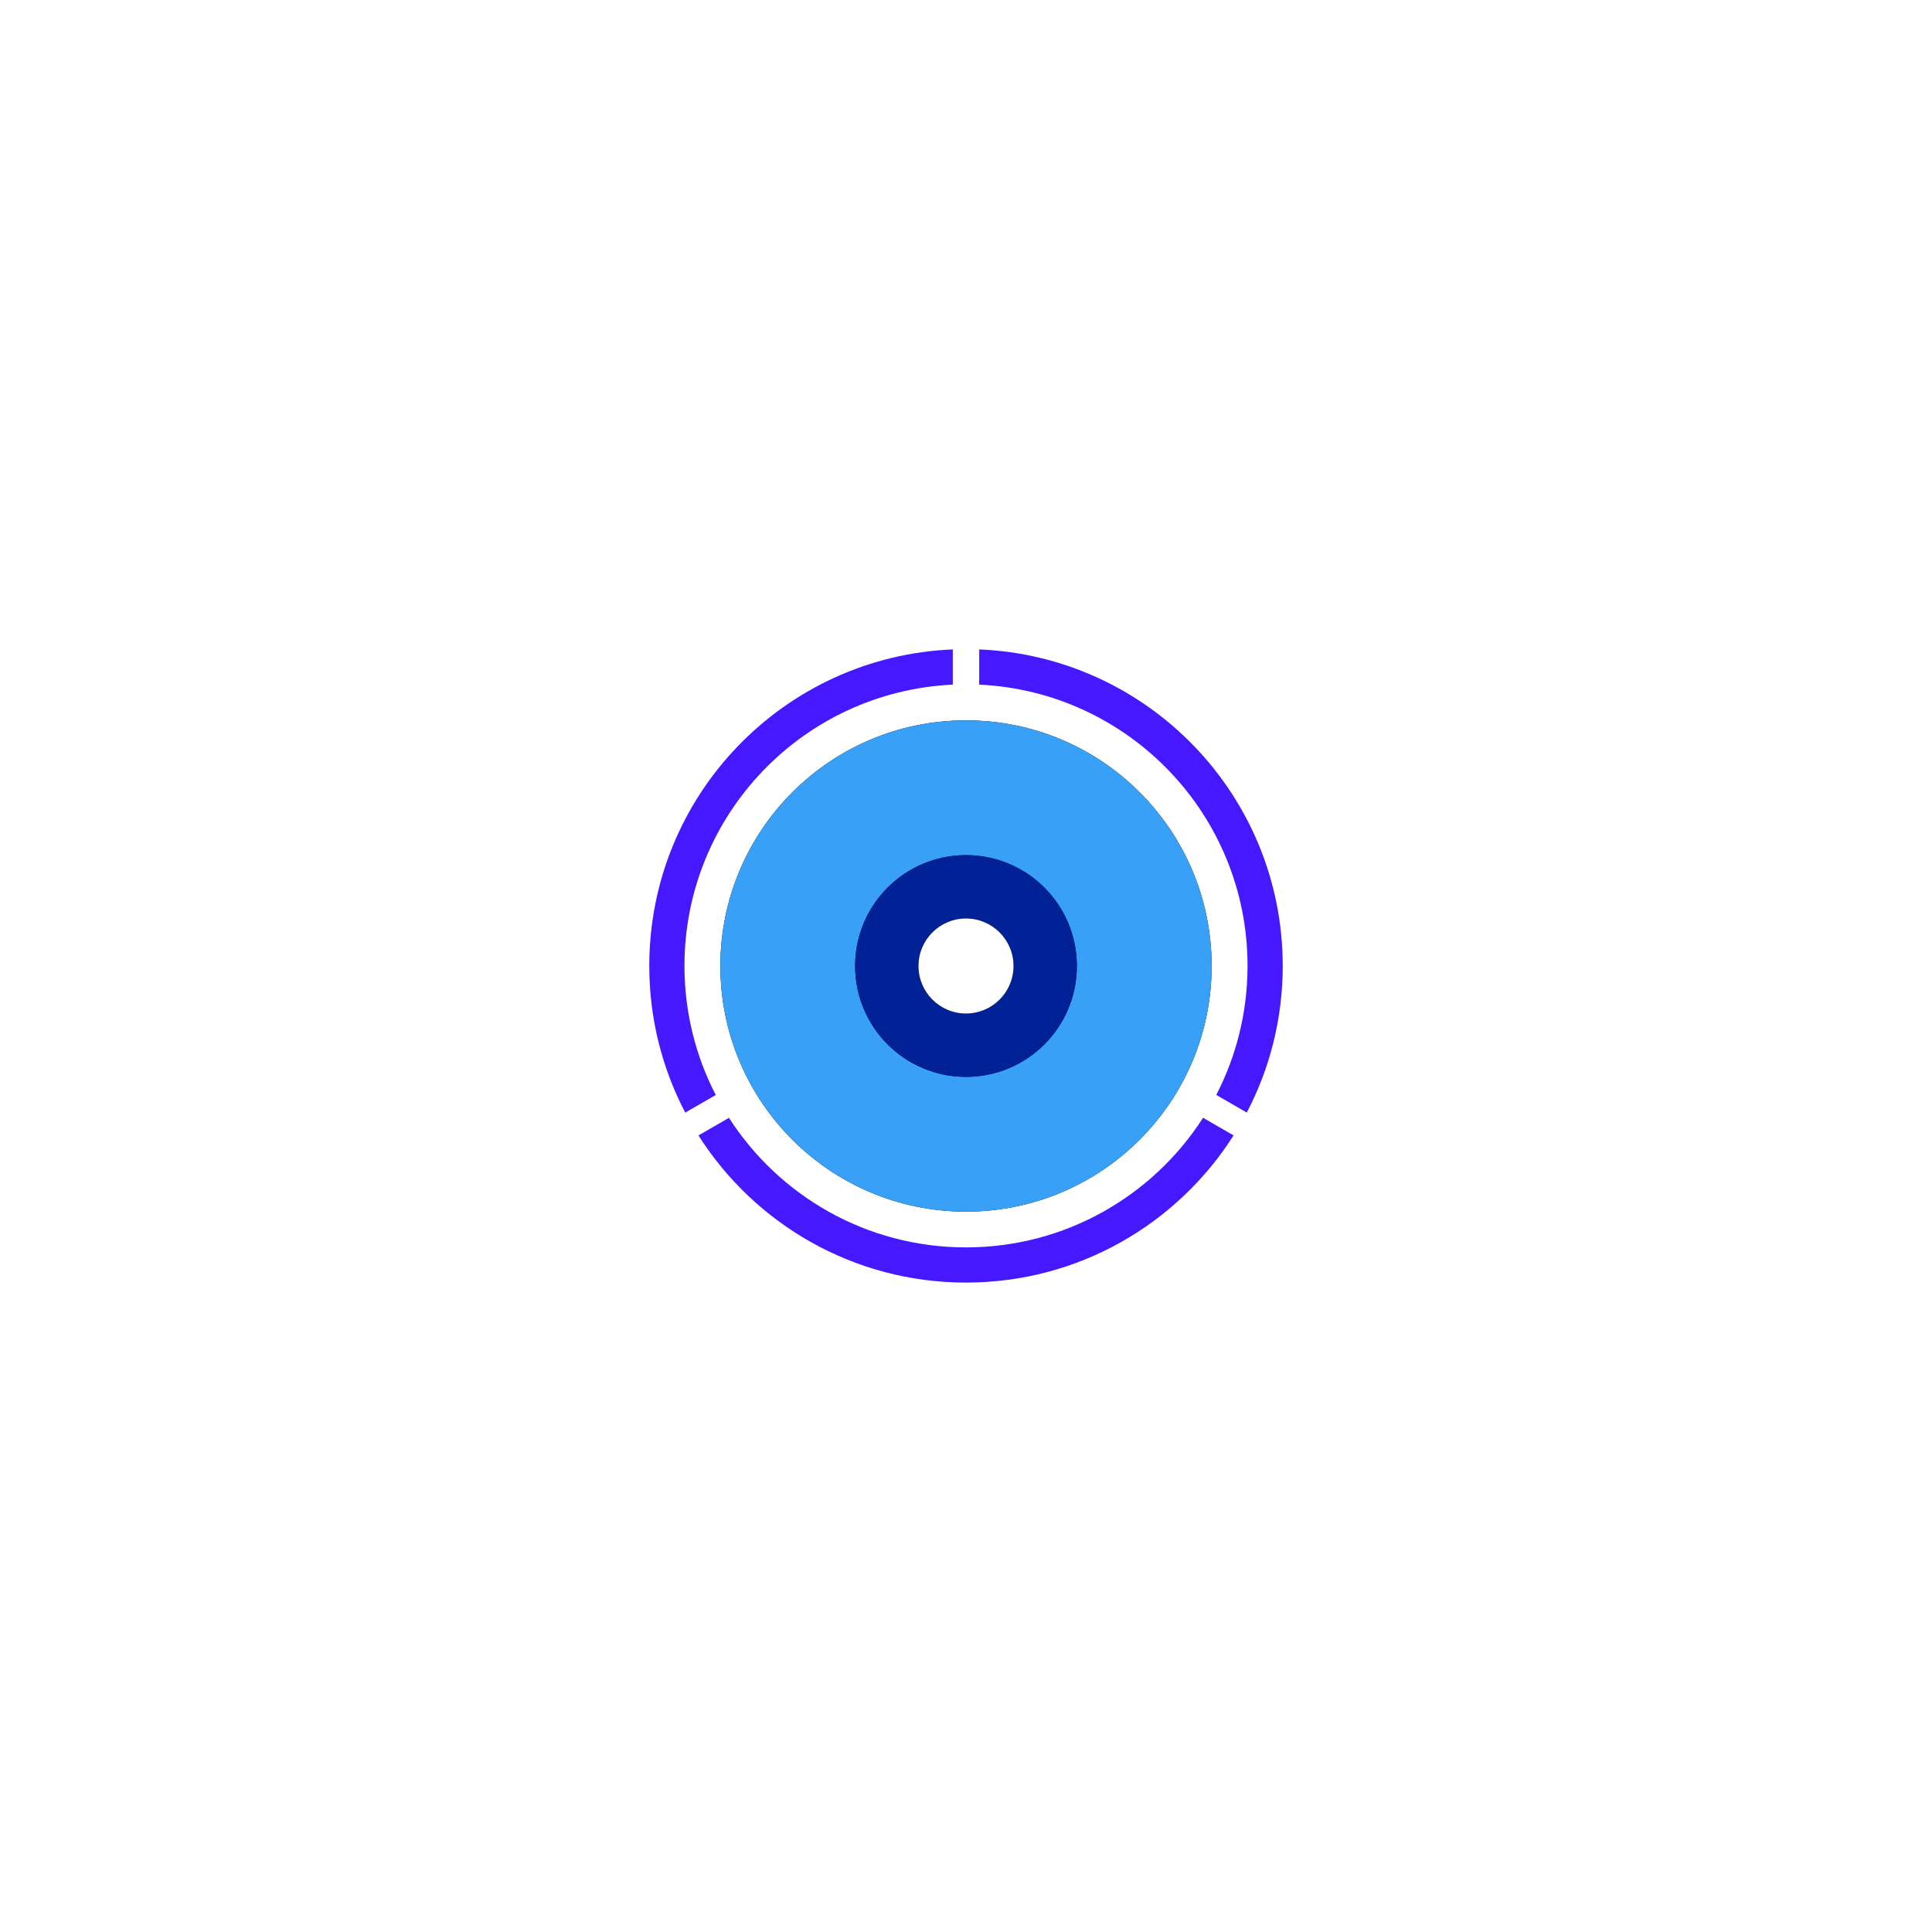 <?xml version="1.0" encoding="UTF-8"?>
<svg width="122px" height="122px" viewBox="0 0 122 122" version="1.1" xmlns="http://www.w3.org/2000/svg" xmlns:xlink="http://www.w3.org/1999/xlink">
    <!-- Generator: Sketch 60 (88103) - https://sketch.com -->
    <title>节点/机构-未选中</title>
    <desc>Created with Sketch.</desc>
    <defs>
        <circle id="path-1" cx="16" cy="16" r="15.511"></circle>
        <filter x="-232.1%" y="-232.1%" width="564.2%" height="564.2%" filterUnits="objectBoundingBox" id="filter-2">
            <feOffset dx="0" dy="0" in="SourceAlpha" result="shadowOffsetOuter1"></feOffset>
            <feGaussianBlur stdDeviation="24" in="shadowOffsetOuter1" result="shadowBlurOuter1"></feGaussianBlur>
            <feColorMatrix values="0 0 0 0 0   0 0 0 0 0.216   0 0 0 0 1  0 0 0 1 0" type="matrix" in="shadowBlurOuter1"></feColorMatrix>
        </filter>
        <circle id="path-3" cx="16" cy="16" r="7"></circle>
        <filter x="-257.1%" y="-257.1%" width="614.3%" height="614.3%" filterUnits="objectBoundingBox" id="filter-4">
            <feOffset dx="0" dy="0" in="SourceAlpha" result="shadowOffsetOuter1"></feOffset>
            <feGaussianBlur stdDeviation="12" in="shadowOffsetOuter1" result="shadowBlurOuter1"></feGaussianBlur>
            <feColorMatrix values="0 0 0 0 0   0 0 0 0 0.612   0 0 0 0 1  0 0 0 1 0" type="matrix" in="shadowBlurOuter1"></feColorMatrix>
        </filter>
        <circle id="path-5" cx="16" cy="16" r="3"></circle>
        <filter x="-200.0%" y="-200.0%" width="500.0%" height="500.0%" filterUnits="objectBoundingBox" id="filter-6">
            <feOffset dx="0" dy="0" in="SourceAlpha" result="shadowOffsetOuter1"></feOffset>
            <feGaussianBlur stdDeviation="4" in="shadowOffsetOuter1" result="shadowBlurOuter1"></feGaussianBlur>
            <feColorMatrix values="0 0 0 0 1   0 0 0 0 1   0 0 0 0 1  0 0 0 1 0" type="matrix" in="shadowBlurOuter1"></feColorMatrix>
        </filter>
    </defs>
    <g id="页面-1" stroke="none" stroke-width="1" fill="none" fill-rule="evenodd">
        <g id="画板" transform="translate(-51, -527)">
            <g id="节点/机构-未选中" transform="translate(85, 561)">
                <g id="大节点备份-10" stroke-width="1" fill-rule="evenodd" transform="translate(11, 11)">
                    <g id="形状结合备份-4">
                        <use fill="black" fill-opacity="1" filter="url(#filter-2)" xlink:href="#path-1"></use>
                        <use fill="#39A0F7" fill-rule="evenodd" xlink:href="#path-1"></use>
                    </g>
                    <g id="椭圆形备份-3">
                        <use fill="black" fill-opacity="1" filter="url(#filter-4)" xlink:href="#path-3"></use>
                        <use fill="#002296" fill-rule="evenodd" xlink:href="#path-3"></use>
                    </g>
                    <g id="椭圆形备份-4">
                        <use fill="black" fill-opacity="1" filter="url(#filter-6)" xlink:href="#path-5"></use>
                        <use fill="#FFFFFF" fill-rule="evenodd" xlink:href="#path-5"></use>
                    </g>
                </g>
                <path d="M41.97,36.585 L43.897,37.697 C40.349,43.284 34.108,46.991 27,46.991 C19.893,46.991 13.652,43.285 10.105,37.699 L12.031,36.587 C15.193,41.509 20.716,44.769 27,44.769 C33.285,44.769 38.809,41.508 41.97,36.585 Z M26.166,7.009 L26.167,9.233 C16.735,9.668 9.222,17.452 9.222,26.991 C9.222,29.931 9.935,32.703 11.198,35.145 L9.271,36.257 C7.82,33.487 7,30.335 7,26.991 C7,16.225 15.507,7.446 26.166,7.009 Z M27.834,7.009 C38.493,7.446 47,16.225 47,26.991 C47,30.334 46.18,33.485 44.73,36.254 L42.803,35.142 C44.065,32.701 44.778,29.929 44.778,26.991 C44.778,17.452 37.265,9.668 27.833,9.233 Z" id="形状结合" fill="#4618FF" fill-rule="nonzero"></path>
            </g>
        </g>
    </g>
</svg>